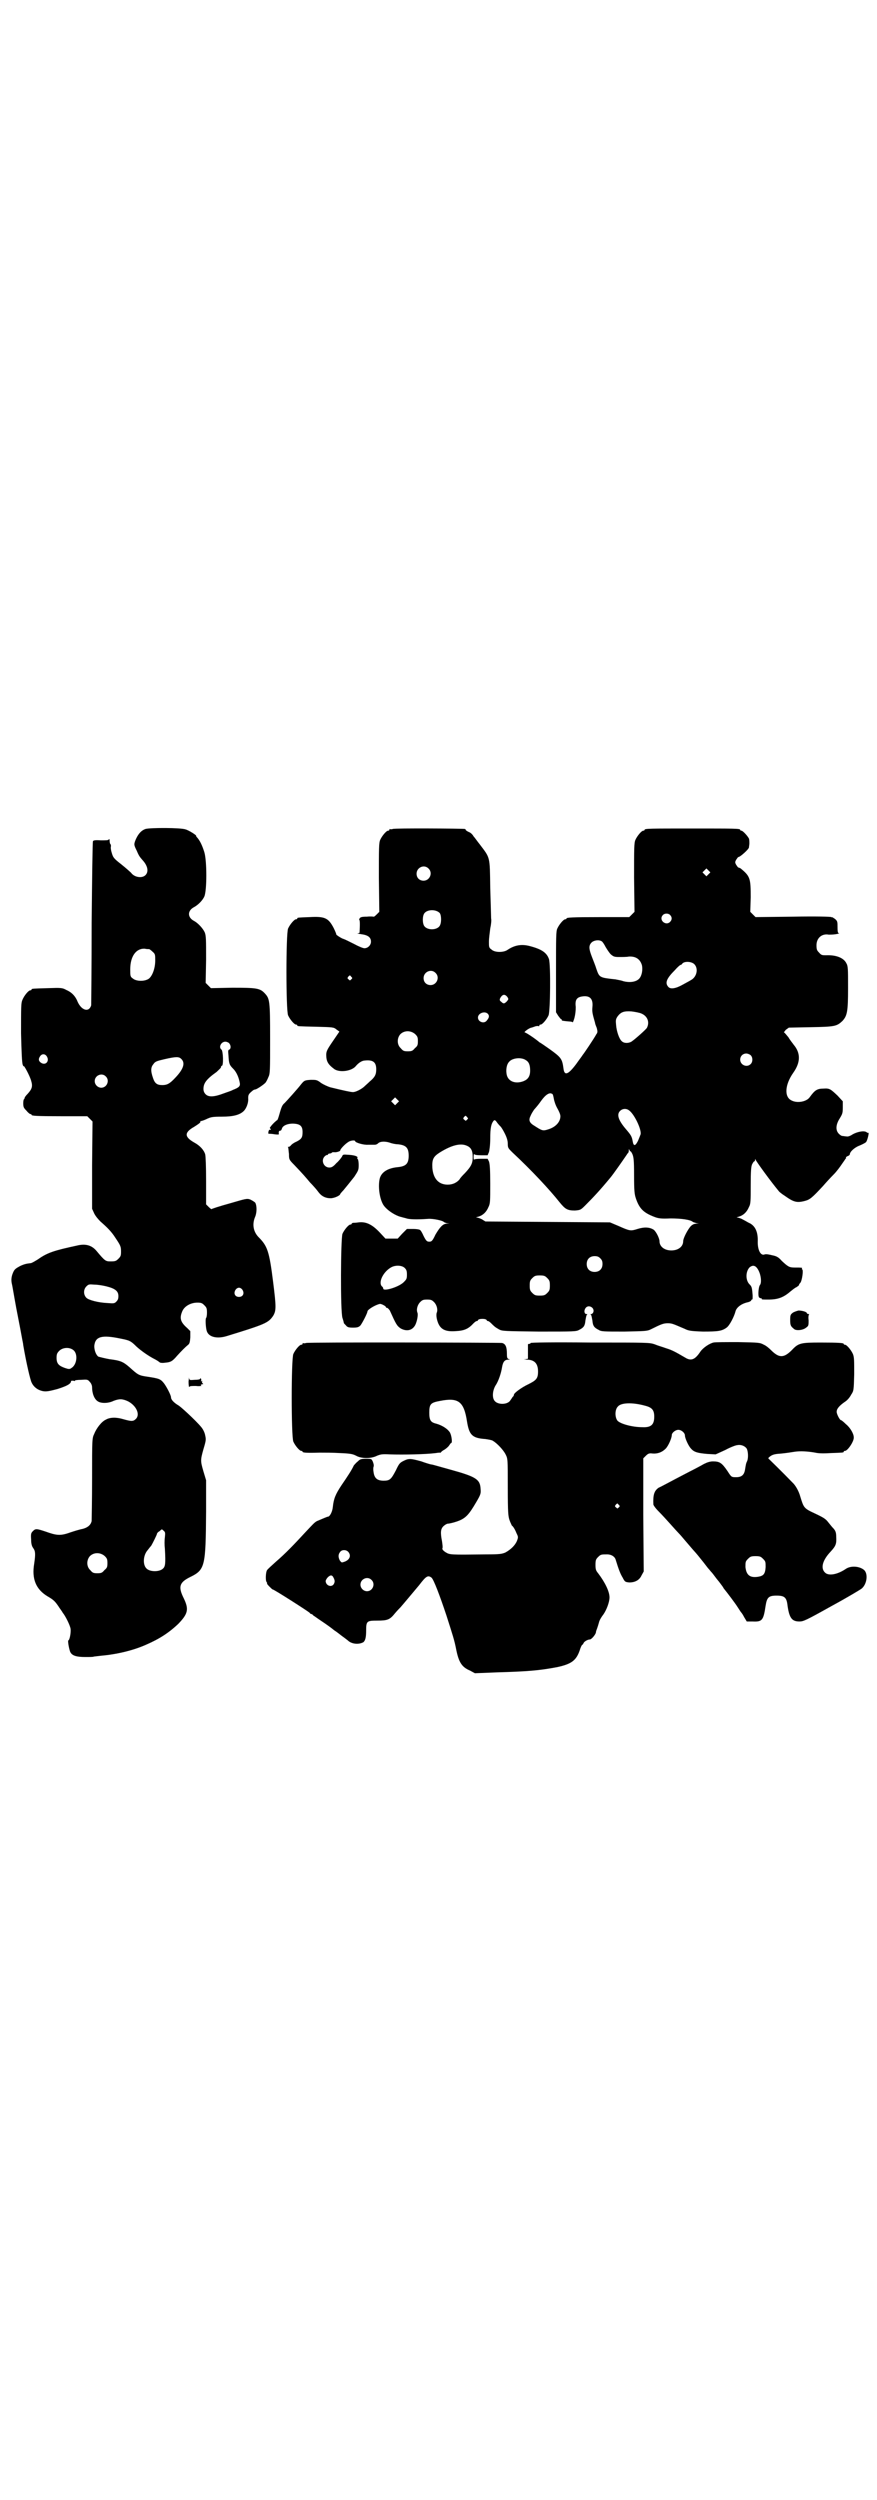 <?xml version="1.0" standalone="no"?>
<!DOCTYPE svg PUBLIC "-//W3C//DTD SVG 20010904//EN"
 "http://www.w3.org/TR/2001/REC-SVG-20010904/DTD/svg10.dtd">
<svg version="1.0" xmlns="http://www.w3.org/2000/svg"
 width="1000pt" height="2850pt" viewBox="0 0 1000 2850"
 preserveAspectRatio="xMidYMid meet">
<g transform="translate(0,2850) scale(0.5,-0.5)"
fill="#000000" stroke="none">
<path d="M332 3810 c-9 -3 -16 -10 -22 -23 -5 -12 -5 -13 2 -27 5 -12 7 -14
13 -21 12 -13 15 -27 6 -35 -8 -7 -25 -4 -32 6 -2 2 -12 11 -22 19 -18 14 -19
16 -22 26 -2 6 -3 13 -2 15 0 2 0 5 -1 5 -1 1 -2 4 -2 8 0 4 -1 5 -2 3 -1 -2
-6 -2 -18 -2 -13 1 -17 0 -18 -2 -1 -2 -2 -86 -3 -186 0 -101 -1 -185 -1 -188
-5 -17 -22 -12 -31 8 -5 13 -14 22 -26 27 -9 5 -12 5 -42 4 -35 -1 -37 -1 -37
-3 0 -1 -1 -2 -3 -2 -4 0 -14 -12 -18 -22 -3 -7 -3 -15 -3 -76 1 -40 2 -69 4
-72 1 -3 2 -4 2 -3 0 4 14 -22 17 -33 4 -13 2 -19 -8 -30 -4 -4 -7 -8 -7 -10
0 -1 -1 -2 -1 -2 -1 0 -2 -4 -2 -9 0 -9 1 -11 7 -17 4 -5 8 -8 9 -8 2 0 3 -1
3 -2 0 -2 10 -3 69 -3 l58 0 6 -6 6 -6 -1 -100 0 -99 5 -11 c3 -6 9 -13 14
-18 16 -14 25 -23 34 -37 12 -18 13 -20 13 -32 0 -9 -1 -11 -6 -16 -5 -5 -7
-6 -17 -6 -12 0 -13 0 -33 24 -11 13 -25 17 -45 12 -51 -11 -67 -16 -88 -31
-8 -5 -15 -9 -17 -9 -9 -1 -15 -2 -25 -7 -9 -5 -12 -7 -15 -14 -4 -9 -5 -17
-3 -26 1 -3 5 -28 10 -55 10 -52 10 -51 13 -68 1 -6 3 -14 3 -17 7 -41 16 -79
19 -85 5 -11 15 -18 27 -20 7 -1 13 0 32 5 22 7 31 12 31 18 0 1 2 1 5 1 3 -1
4 -1 4 0 -1 1 6 2 14 2 14 1 15 1 20 -5 3 -3 5 -8 5 -12 0 -14 5 -27 13 -32 7
-5 24 -5 36 1 13 5 20 5 33 -1 19 -10 28 -30 18 -40 -6 -6 -10 -6 -28 -1 -16
5 -31 5 -41 -1 -9 -4 -21 -19 -26 -32 -5 -10 -5 -12 -5 -101 0 -51 -1 -95 -1
-98 -2 -9 -9 -15 -21 -18 -6 -1 -19 -5 -28 -8 -22 -8 -31 -7 -56 2 -21 7 -23
7 -29 1 -4 -4 -5 -6 -4 -19 0 -11 2 -16 5 -20 5 -7 5 -14 2 -35 -6 -35 4 -59
31 -75 14 -8 17 -12 24 -22 3 -5 8 -11 10 -15 6 -7 17 -29 18 -37 1 -8 -2 -25
-5 -26 -2 0 1 -18 4 -26 4 -9 14 -12 35 -12 9 0 18 0 19 1 0 0 8 1 17 2 35 3
73 12 102 25 30 13 52 27 74 48 22 23 24 33 12 58 -13 26 -10 36 14 48 35 17
36 24 37 150 l0 71 -6 20 c-7 24 -7 26 0 51 6 20 6 22 4 31 -1 6 -4 12 -6 15
-5 9 -43 45 -54 53 -12 7 -18 14 -18 19 0 5 -10 24 -16 32 -8 10 -11 11 -37
15 -21 3 -22 4 -42 22 -14 12 -20 15 -45 18 -11 2 -23 5 -26 6 -5 4 -9 14 -9
24 2 22 17 26 60 17 20 -4 23 -5 36 -18 11 -10 28 -22 42 -29 6 -3 11 -7 11
-7 0 -1 6 -2 12 -1 13 1 17 3 28 16 9 10 19 20 24 24 4 3 5 5 6 18 l0 14 -7 7
c-16 14 -18 23 -11 39 5 11 19 19 34 19 9 0 11 -1 16 -6 5 -5 6 -7 6 -17 0 -6
-1 -11 -2 -12 -2 -1 -1 -24 2 -31 5 -13 24 -17 46 -10 88 27 94 30 105 46 7
12 7 20 0 76 -9 72 -13 83 -34 104 -12 13 -14 30 -7 46 4 10 4 25 0 32 -2 2
-7 5 -11 7 -8 3 -10 2 -48 -9 -22 -6 -40 -12 -41 -13 0 0 -3 2 -6 5 l-6 6 0
53 c0 35 -1 56 -2 61 -3 10 -12 20 -25 27 -23 13 -23 23 0 36 11 7 15 10 14
12 -1 0 0 1 1 1 2 0 8 2 14 5 9 4 12 5 34 5 26 0 41 4 50 13 6 6 11 19 10 29
0 8 1 10 11 18 1 1 4 2 5 2 3 0 18 10 23 15 2 2 5 8 7 13 4 8 4 14 4 88 0 87
-1 91 -12 103 -11 12 -19 13 -74 13 l-49 -1 -6 6 -6 6 1 53 c0 46 0 54 -3 62
-4 9 -15 21 -24 26 -16 8 -16 24 0 32 9 5 19 15 23 24 6 14 6 81 0 101 -5 16
-10 26 -16 33 -2 2 -3 4 -3 4 4 0 -16 13 -24 15 -11 4 -80 4 -91 1z m8 -274
c1 0 5 -3 8 -6 6 -5 6 -7 6 -20 0 -17 -6 -34 -14 -41 -9 -7 -29 -7 -37 0 -6 4
-6 6 -6 21 0 29 13 48 33 47 4 -1 8 -1 10 -1z m182 -214 c5 -5 5 -13 1 -15 -3
-1 -3 -3 -2 -13 1 -19 2 -22 11 -31 8 -8 13 -21 15 -33 1 -7 -3 -10 -16 -15
-3 -2 -13 -5 -21 -8 -21 -8 -34 -9 -41 -2 -3 3 -5 7 -5 12 0 13 6 22 30 39 5
5 10 9 10 11 0 2 1 3 2 3 4 0 3 34 -1 37 -7 5 -1 18 9 18 3 0 7 -2 8 -3z
m-415 -31 c6 -10 -2 -20 -12 -15 -7 4 -8 9 -4 15 4 7 12 7 16 0z m306 -5 c10
-9 6 -23 -13 -43 -13 -14 -19 -17 -30 -17 -12 0 -17 4 -21 16 -6 17 -5 25 1
32 4 6 8 7 25 11 26 6 33 6 38 1z m-172 -40 c10 -9 3 -26 -10 -26 -8 0 -15 7
-15 15 0 13 16 20 25 11z m2 -479 c20 -5 27 -11 27 -22 0 -6 -1 -9 -5 -13 -4
-4 -6 -4 -19 -3 -23 1 -44 7 -49 12 -7 7 -7 19 0 26 5 5 6 5 19 4 7 0 19 -2
27 -4z m310 -8 c5 -8 1 -16 -8 -16 -9 0 -13 8 -8 16 2 3 5 5 8 5 3 0 6 -2 8
-5z m-386 -137 c11 -8 9 -33 -4 -41 -4 -3 -6 -3 -15 0 -14 5 -19 10 -19 23 0
8 1 11 6 16 8 8 23 9 32 2z m209 -427 c-1 -7 -1 -18 0 -26 2 -35 1 -41 -5 -46
-8 -7 -28 -7 -36 0 -10 8 -9 31 2 43 3 4 7 9 8 10 3 5 13 25 13 27 0 1 2 4 6
6 5 5 5 5 9 1 4 -3 4 -5 3 -15z m-137 -43 c5 -5 6 -7 6 -16 0 -9 -1 -11 -7
-16 -5 -6 -7 -7 -16 -7 -9 0 -11 1 -16 7 -9 8 -9 23 -1 32 9 9 24 9 34 0z"/>
<path d="M896 3810 c-3 -1 -6 -1 -7 0 0 0 -1 0 -1 -2 0 -1 -1 -2 -3 -2 -4 0
-14 -12 -18 -21 -3 -7 -3 -19 -3 -86 l1 -78 -6 -6 c-4 -4 -7 -6 -7 -5 0 0 -7
1 -15 0 -12 0 -15 -1 -17 -4 -1 -3 -2 -4 -1 -3 2 0 2 -11 1 -29 0 -1 -2 -2 -4
-2 -3 0 1 -1 8 -2 15 -2 22 -7 22 -17 0 -8 -7 -15 -15 -15 -3 0 -13 4 -24 10
-10 5 -20 10 -23 11 -5 1 -20 11 -17 11 0 0 -2 6 -6 14 -12 23 -20 27 -55 25
-27 -1 -28 -1 -28 -3 0 -1 -1 -2 -3 -2 -4 0 -14 -12 -18 -21 -5 -11 -5 -187 0
-198 4 -9 14 -21 18 -21 2 0 3 -1 3 -2 0 -2 1 -2 44 -3 37 -1 39 -1 45 -6 l7
-5 -15 -22 c-13 -19 -15 -23 -15 -31 0 -15 4 -22 19 -33 13 -8 40 -4 49 8 6 7
14 12 20 12 19 2 26 -4 26 -20 0 -12 -3 -18 -15 -28 -4 -4 -10 -9 -13 -12 -7
-6 -19 -12 -25 -12 -5 0 -19 3 -52 11 -6 2 -15 6 -21 10 -9 7 -11 7 -23 7 -14
-1 -15 -1 -23 -11 -6 -8 -32 -37 -37 -42 -5 -4 -7 -8 -12 -26 -2 -7 -4 -13 -5
-13 -1 0 -11 -9 -15 -15 -2 -2 -2 -3 0 -5 1 -2 1 -2 -1 -2 -2 1 -3 -1 -4 -5 0
-3 0 -5 1 -4 1 0 7 0 12 -1 6 -1 11 -1 11 0 -1 5 0 8 3 8 2 0 3 2 4 5 2 7 14
12 28 11 14 -1 19 -6 19 -19 0 -12 -2 -16 -14 -22 -5 -2 -11 -6 -13 -9 -2 -2
-4 -3 -5 -3 -1 1 -2 0 -1 -1 1 -2 1 -9 2 -15 0 -12 0 -13 12 -25 20 -21 26
-28 36 -40 6 -6 11 -12 12 -13 1 -1 5 -6 8 -10 7 -9 16 -13 27 -13 8 0 22 6
22 10 0 0 3 4 7 8 10 12 13 16 25 31 9 14 10 15 10 27 0 6 -1 12 -2 13 -1 1
-2 2 -1 3 2 3 -5 6 -19 7 -14 1 -14 1 -16 -4 -2 -3 -7 -10 -13 -15 -7 -8 -11
-10 -16 -10 -13 0 -20 17 -10 26 2 2 5 3 6 3 0 -1 1 -1 1 1 0 1 2 2 4 2 2 0 4
1 5 2 0 1 3 1 5 1 4 -1 14 2 14 4 -1 2 11 15 18 19 5 4 16 5 16 2 0 -3 19 -9
30 -8 6 0 13 0 15 0 2 0 5 1 7 3 5 5 16 5 26 2 5 -2 14 -4 20 -4 18 -2 24 -8
24 -26 0 -18 -6 -24 -24 -26 -23 -2 -38 -11 -42 -26 -4 -17 -1 -43 7 -58 6
-12 28 -27 43 -30 3 -1 8 -2 11 -3 6 -2 22 -3 49 -1 11 1 34 -4 36 -7 1 -1 4
-2 7 -3 l6 0 -6 -1 c-9 0 -16 -8 -26 -25 -7 -15 -9 -16 -14 -16 -5 0 -7 1 -13
13 -3 7 -7 14 -9 14 -1 1 -8 2 -15 2 l-14 0 -11 -11 -10 -11 -14 0 -14 0 -13
14 c-17 18 -31 25 -48 23 -6 -1 -12 -1 -13 -1 -2 -1 -3 -1 -3 -2 0 -1 -1 -2
-3 -2 -4 0 -14 -12 -18 -21 -4 -11 -5 -177 0 -192 2 -6 3 -10 3 -11 0 -1 2 -3
5 -6 3 -4 6 -5 16 -5 10 0 13 1 17 5 4 5 16 28 16 32 0 4 18 15 28 17 3 1 14
-5 14 -7 0 -1 1 -2 3 -2 1 0 4 -3 6 -6 14 -31 16 -35 25 -41 13 -7 26 -5 33 8
4 8 7 23 5 28 -3 7 0 18 6 24 5 5 7 6 16 6 9 0 11 -1 16 -6 6 -6 9 -17 6 -24
-1 -2 -1 -8 0 -13 5 -23 16 -31 43 -29 20 1 29 5 41 18 3 3 6 5 7 5 2 0 3 1 3
2 1 2 5 3 10 3 5 0 9 -1 10 -3 0 -1 1 -2 3 -2 1 0 4 -2 7 -5 7 -7 9 -9 18 -14
7 -4 12 -4 91 -5 81 0 85 0 92 4 10 5 13 9 14 21 1 6 2 11 3 13 2 1 2 2 -1 2
-4 0 -6 7 -2 13 6 10 22 2 18 -9 -1 -2 -3 -4 -4 -4 -3 0 -3 -1 -1 -2 1 -2 2
-7 3 -13 1 -12 4 -16 14 -21 6 -4 11 -4 59 -4 47 1 52 1 60 5 24 12 29 14 39
14 10 0 13 -2 39 -13 8 -4 13 -5 41 -6 34 0 43 1 54 9 7 5 17 25 20 36 2 10
14 19 29 22 4 1 7 3 7 4 1 2 2 3 3 2 0 0 1 6 0 14 -1 13 -2 16 -6 20 -10 9
-10 29 -1 39 8 7 15 5 21 -7 6 -12 7 -28 3 -33 -3 -3 -5 -24 -2 -28 1 -1 3 -2
4 -2 2 0 3 -1 2 -2 -1 -1 6 -1 16 -1 21 0 34 5 49 18 5 4 11 9 14 10 3 2 6 4
6 5 0 1 1 3 3 5 4 4 8 31 4 31 0 0 -1 1 0 2 1 2 -1 2 -17 2 -12 0 -15 2 -29
15 -8 9 -12 11 -22 13 -8 2 -14 3 -17 2 -9 -4 -16 9 -16 28 1 22 -5 36 -18 43
-3 1 -9 5 -15 8 -5 3 -11 5 -14 5 -2 0 0 1 4 2 10 3 18 10 23 22 4 7 4 14 4
49 0 34 1 43 3 48 2 4 4 7 5 7 1 0 2 2 2 4 0 2 1 2 1 0 3 -6 34 -49 54 -73 1
-1 7 -6 12 -9 21 -15 28 -17 47 -12 11 3 16 7 41 34 6 7 17 19 24 26 7 7 15
18 19 24 4 6 8 11 8 12 1 0 2 1 1 2 0 1 1 3 4 4 3 1 5 3 5 4 0 6 11 16 22 20
7 3 13 6 15 8 3 3 8 24 5 21 0 0 -2 0 -3 1 -5 5 -21 2 -32 -4 -6 -4 -11 -6
-15 -5 -3 0 -7 1 -9 1 -2 0 -5 2 -8 5 -8 8 -7 21 2 35 6 10 7 12 7 25 l0 14
-12 13 c-16 15 -18 17 -32 16 -15 0 -20 -4 -31 -19 -7 -11 -29 -15 -42 -8 -17
8 -15 36 4 63 17 24 17 45 1 64 -2 3 -8 10 -12 17 -5 6 -9 11 -10 11 -1 0 1 2
4 6 l7 5 50 1 c55 1 59 2 72 14 11 12 13 21 13 75 0 45 0 50 -4 57 -6 12 -23
19 -46 18 -9 0 -11 0 -16 6 -5 5 -6 7 -6 17 0 16 12 27 28 24 3 0 10 0 16 1 6
1 9 2 8 2 -3 0 -4 2 -4 14 0 12 0 14 -6 19 -3 2 -6 4 -7 4 0 -1 -1 -1 -1 0 0
1 -35 2 -86 1 l-87 -1 -6 6 -6 6 1 33 c0 43 -1 48 -23 66 -2 1 -4 2 -5 2 -1 0
-3 3 -5 6 -3 5 -3 7 0 12 2 3 4 6 5 6 4 0 24 18 24 22 0 2 1 6 1 9 0 3 0 8 -1
11 -3 6 -14 18 -17 18 -2 0 -3 1 -3 2 0 3 -12 3 -109 3 -97 0 -109 0 -109 -3
0 -1 -1 -2 -3 -2 -4 0 -14 -12 -18 -21 -3 -7 -3 -19 -3 -86 l1 -78 -6 -6 -6
-6 -66 0 c-66 0 -77 -1 -77 -3 0 -1 -1 -2 -3 -2 -4 0 -14 -12 -18 -21 -3 -6
-3 -20 -3 -99 l0 -92 5 -8 c3 -4 6 -8 7 -8 1 0 2 -1 1 -2 -1 -1 5 -2 17 -3 4
0 8 -1 8 -2 0 -1 2 3 4 10 2 8 3 16 3 25 -2 16 2 22 14 24 18 3 26 -5 24 -24
-1 -11 0 -15 6 -36 0 -2 2 -7 4 -12 2 -8 2 -10 -1 -14 -6 -11 -29 -45 -31 -47
-1 -2 -8 -11 -15 -21 -18 -24 -27 -28 -29 -10 -3 22 -5 25 -33 45 -10 7 -20
14 -21 14 -13 11 -32 23 -34 23 -4 0 9 10 15 11 1 0 6 2 9 3 4 1 7 1 8 0 0 0
1 0 1 2 0 1 1 2 3 2 4 0 14 12 18 21 4 10 5 114 1 128 -5 15 -17 23 -44 30
-19 5 -35 2 -51 -9 -9 -6 -29 -6 -36 1 -6 4 -6 6 -6 18 0 8 2 21 3 30 2 9 3
19 2 23 0 4 -1 35 -2 70 -1 73 0 67 -24 99 -5 6 -11 15 -14 18 -2 4 -7 9 -11
10 -4 2 -7 4 -7 5 0 1 -1 2 -2 2 -7 1 -160 2 -164 0z m81 -90 c11 -10 3 -28
-11 -28 -9 0 -16 6 -16 16 0 14 17 22 27 12z m639 -13 l-5 -5 -4 4 -5 5 4 4 5
5 4 -4 5 -5 -4 -4z m-613 -89 c4 -6 4 -24 -1 -30 -7 -9 -27 -9 -34 0 -5 6 -5
24 0 30 7 9 27 9 35 0z m525 -4 c5 -5 5 -11 0 -16 -10 -10 -27 5 -16 16 4 4
12 4 16 0z m-156 -60 c2 -1 6 -7 9 -13 3 -5 8 -13 12 -17 6 -5 8 -6 19 -6 7 0
17 0 22 1 16 1 26 -6 30 -20 2 -10 0 -23 -6 -30 -7 -8 -22 -10 -37 -6 -5 2
-13 3 -17 4 -37 4 -37 4 -44 24 -2 7 -7 19 -10 27 -7 18 -8 26 -1 33 5 5 16 7
23 3z m212 -53 c9 -10 5 -29 -9 -36 -3 -2 -11 -6 -18 -10 -16 -9 -28 -11 -33
-5 -8 9 -4 19 15 38 6 7 12 12 13 12 1 0 3 1 4 3 5 6 22 5 28 -2z m-591 -19
c11 -10 3 -28 -11 -28 -9 0 -16 6 -16 16 0 14 17 22 27 12z m-192 -9 c3 -3 3
-3 0 -6 -3 -3 -3 -3 -6 0 -3 2 -3 3 -1 6 4 4 4 4 7 0z m356 -46 c3 -5 3 -5 -1
-10 -6 -6 -8 -6 -13 -1 -5 3 -4 7 1 13 4 4 8 4 13 -2z m306 -38 c14 -6 19 -20
12 -33 -4 -5 -25 -24 -35 -31 -7 -4 -17 -4 -22 1 -6 5 -12 23 -13 37 -1 10 -1
13 3 19 8 11 15 13 32 12 8 -1 19 -3 23 -5z m-350 -1 c3 -4 3 -8 -3 -15 -6 -8
-20 -3 -20 7 0 10 16 16 23 8z m-166 -46 c5 -5 6 -7 6 -16 0 -9 -1 -11 -7 -16
-5 -6 -7 -7 -16 -7 -9 0 -11 1 -16 7 -9 8 -9 23 -1 32 9 9 24 9 34 0z m765
-48 c5 -5 5 -15 0 -20 -9 -9 -24 -2 -24 10 0 8 6 14 14 14 3 0 8 -2 10 -4z
m-513 -11 c7 -4 10 -11 10 -24 0 -13 -5 -20 -15 -24 -18 -7 -34 -1 -38 13 -3
11 -1 25 5 31 7 9 28 11 38 4z m60 -77 c2 0 3 -6 4 -11 1 -6 4 -15 8 -22 4 -7
7 -14 7 -18 0 -13 -11 -25 -28 -30 -12 -4 -14 -3 -31 8 -12 7 -14 13 -9 23 2
5 6 11 8 14 8 9 11 13 16 20 10 14 19 20 25 16z m-353 -21 l-5 -5 -4 4 -5 5 4
4 5 5 4 -4 5 -5 -4 -4z m529 -17 c12 -9 28 -43 26 -54 -1 -3 -4 -10 -6 -15 -6
-12 -10 -13 -12 -2 -2 12 -4 15 -16 29 -17 20 -21 33 -13 41 6 6 15 6 21 1z
m-370 -15 c3 -3 3 -3 0 -6 -3 -3 -3 -3 -6 0 -3 2 -3 3 -1 6 4 4 4 4 7 0z m77
-22 c1 -1 5 -7 9 -15 5 -10 7 -17 7 -24 0 -9 1 -10 10 -19 44 -41 85 -85 108
-114 13 -16 18 -19 35 -19 12 1 13 1 23 11 20 20 34 35 58 64 6 7 29 40 33 46
2 3 5 7 6 9 2 1 3 4 3 7 0 4 0 4 2 0 1 -2 2 -3 2 -2 0 1 2 -2 4 -6 3 -7 4 -14
4 -49 0 -35 1 -43 4 -52 8 -24 18 -33 41 -42 10 -4 16 -5 38 -4 25 0 46 -3 51
-8 2 -1 6 -2 9 -3 6 0 6 0 -1 -1 -5 0 -9 -2 -13 -6 -7 -8 -17 -27 -17 -34 0
-12 -11 -21 -27 -21 -16 0 -27 9 -27 21 0 6 -7 21 -13 26 -9 6 -21 7 -37 2
-16 -5 -17 -5 -44 7 l-19 8 -142 1 -142 1 -8 5 c-4 2 -9 4 -12 4 -2 0 -1 1 4
2 10 3 18 10 23 22 4 8 4 13 4 53 0 32 -1 46 -3 51 l-3 6 -15 0 c-10 0 -15 -1
-16 -2 0 -2 -1 1 -1 6 0 5 1 8 1 7 1 -2 6 -3 16 -3 l15 0 3 7 c1 3 3 16 3 31
0 24 2 34 8 41 2 2 4 1 8 -5 3 -4 7 -8 8 -9z m-78 -43 c10 -4 14 -11 14 -26 0
-14 -3 -21 -18 -37 -4 -4 -10 -10 -12 -14 -6 -7 -15 -12 -27 -12 -21 0 -33 14
-35 38 -1 20 2 26 18 36 26 16 46 21 60 15z m305 -257 c4 -4 5 -7 5 -13 0 -11
-7 -18 -18 -18 -11 0 -18 7 -18 18 0 11 7 18 18 18 6 0 9 -1 13 -5z m-446 -22
c4 -4 5 -7 5 -15 0 -10 -1 -11 -8 -18 -12 -11 -46 -21 -46 -14 0 1 -1 4 -3 5
-9 9 3 34 22 44 10 5 24 4 30 -2z m325 -23 c5 -5 6 -7 6 -17 0 -10 -1 -12 -6
-17 -5 -5 -7 -6 -17 -6 -10 0 -12 1 -17 6 -5 5 -6 7 -6 17 0 10 1 12 6 17 5 5
7 6 17 6 10 0 12 -1 17 -6z"/>
<path d="M1808 2707 c-5 -4 -6 -5 -6 -16 0 -13 1 -15 10 -22 5 -3 18 -2 25 3
7 5 7 5 7 18 -1 7 0 12 1 13 1 0 0 1 -1 1 -2 0 -4 1 -4 2 0 3 -11 6 -19 6 -4
-1 -10 -3 -13 -5z"/>
<path d="M698 2638 c-3 -1 -6 -1 -7 0 0 0 -1 0 -1 -2 0 -1 -1 -2 -3 -2 -4 0
-14 -12 -18 -21 -5 -11 -5 -189 0 -200 4 -9 14 -21 18 -21 2 0 3 -1 3 -2 0 -2
8 -3 39 -2 10 0 31 0 46 -1 24 -1 29 -2 37 -6 12 -7 35 -7 48 0 8 3 11 4 29 3
31 -1 81 0 105 3 5 1 9 1 10 1 0 -1 1 0 2 1 0 1 4 4 8 6 3 2 8 6 10 9 2 3 4 6
5 6 3 0 1 17 -3 24 -5 8 -17 16 -31 20 -13 3 -16 8 -16 25 0 20 3 23 25 27 41
8 54 -1 61 -47 5 -31 12 -38 42 -40 6 -1 14 -2 17 -4 10 -6 24 -21 29 -31 5
-10 5 -10 5 -75 0 -59 1 -66 4 -75 2 -6 5 -11 5 -12 3 -2 7 -8 11 -18 4 -8 4
-9 1 -17 -4 -10 -14 -20 -27 -27 -8 -3 -12 -4 -43 -4 -84 -1 -83 -1 -93 5 -6
4 -8 7 -7 9 1 2 0 9 -1 16 -4 20 -3 28 3 34 3 3 8 6 10 6 3 0 12 2 21 5 20 7
27 15 44 44 10 17 11 20 10 30 -1 22 -10 28 -68 44 -22 6 -42 12 -44 12 -2 0
-12 3 -23 7 -25 7 -29 7 -41 1 -8 -4 -10 -6 -17 -21 -11 -21 -14 -24 -28 -24
-14 0 -21 5 -23 19 -1 5 -1 11 0 13 1 3 0 7 -2 12 -3 6 -3 6 -15 6 -12 0 -14
-1 -19 -6 -4 -3 -7 -7 -9 -9 -5 -11 -15 -26 -28 -45 -14 -21 -18 -31 -20 -50
-1 -11 -7 -22 -11 -22 -2 0 -13 -5 -25 -10 -6 -3 -10 -8 -28 -27 -23 -25 -44
-47 -65 -65 -10 -9 -20 -18 -21 -20 -3 -4 -4 -24 -1 -27 1 -2 2 -3 1 -3 -1 0
1 -3 5 -7 4 -4 7 -7 8 -7 3 0 78 -48 84 -53 1 -2 3 -3 4 -3 1 0 3 -1 4 -3 2
-1 10 -7 19 -13 9 -6 22 -15 29 -21 8 -5 16 -12 19 -14 3 -2 8 -6 12 -9 9 -9
26 -10 36 -4 4 4 6 10 6 27 0 21 2 22 25 22 24 0 29 2 41 17 5 6 11 12 12 13
2 2 33 39 43 51 16 21 20 23 28 17 5 -4 19 -41 34 -86 15 -47 18 -56 22 -76 6
-31 13 -42 32 -50 l11 -6 50 2 c68 2 96 4 138 12 32 7 43 15 51 38 2 7 5 13 6
13 1 0 2 2 3 4 1 3 9 8 14 8 4 0 13 11 14 16 0 3 2 7 3 10 1 3 3 9 4 13 1 5 6
13 10 18 7 10 14 28 14 39 0 13 -10 34 -26 55 -5 6 -6 9 -6 19 0 11 1 13 6 18
6 6 7 6 21 6 9 0 17 -5 19 -12 7 -23 11 -33 16 -41 5 -10 6 -10 15 -11 13 0
23 5 28 16 l5 9 -1 129 0 129 6 6 c5 5 8 6 15 5 12 -1 22 3 30 11 6 6 14 24
14 31 0 5 8 12 15 12 7 0 15 -7 15 -13 0 -6 8 -24 14 -30 7 -8 15 -10 37 -12
l19 -1 22 10 c11 6 24 11 27 11 9 2 18 -2 22 -8 3 -6 4 -20 1 -28 -3 -6 -3 -8
-5 -20 -2 -12 -8 -17 -20 -17 -11 0 -11 0 -20 14 -13 19 -18 22 -33 22 -7 0
-13 -2 -21 -6 -5 -3 -20 -11 -32 -17 -52 -27 -64 -34 -71 -37 -10 -7 -13 -16
-12 -38 0 -2 5 -9 12 -16 6 -6 18 -19 26 -28 8 -9 17 -19 20 -22 3 -3 9 -10
14 -16 5 -6 13 -15 18 -21 10 -11 13 -15 25 -30 4 -5 9 -12 11 -14 2 -2 4 -5
6 -7 2 -2 5 -6 8 -10 3 -4 6 -8 7 -9 1 -1 4 -5 7 -9 3 -4 6 -8 6 -9 9 -11 27
-35 32 -43 4 -6 7 -11 8 -12 1 -1 4 -5 7 -11 l6 -10 13 0 c22 -1 25 2 30 36 3
19 7 23 25 23 18 0 23 -4 25 -23 4 -28 10 -36 27 -36 9 0 14 2 73 35 35 19 65
37 69 40 12 10 15 33 6 42 -10 9 -30 11 -42 3 -19 -13 -40 -17 -48 -8 -10 10
-5 28 13 47 12 13 14 18 13 34 0 11 -2 15 -9 22 -1 1 -4 5 -9 11 -6 8 -11 11
-30 20 -26 12 -26 13 -34 39 -3 11 -9 22 -15 29 -28 29 -56 56 -57 57 -2 1 0
3 4 6 6 4 11 5 26 6 10 1 23 3 29 4 13 2 30 1 47 -2 8 -2 21 -2 36 -1 28 1 29
1 29 3 0 1 1 2 3 2 6 0 21 22 20 31 0 8 -8 22 -18 30 -5 5 -10 9 -11 9 -3 0
-10 14 -10 19 0 7 6 14 19 23 5 3 11 10 14 16 6 9 6 10 7 47 0 31 0 39 -3 46
-4 9 -14 21 -18 21 -2 0 -3 1 -3 2 0 2 -10 3 -52 3 -46 0 -51 -1 -66 -17 -10
-10 -17 -14 -24 -14 -7 0 -14 4 -24 14 -4 4 -11 10 -16 12 -9 5 -11 5 -59 6
-27 0 -53 0 -56 -1 -9 -2 -24 -12 -30 -21 -12 -18 -21 -22 -35 -13 -24 14 -30
17 -43 21 -8 3 -19 6 -26 9 -12 4 -15 4 -147 4 -86 1 -136 0 -136 -1 0 -1 -1
-2 -3 -2 -2 0 -3 -1 -3 -1 0 -1 0 -9 0 -17 l0 -16 -6 -1 c-5 0 -5 0 3 -1 18 0
26 -9 26 -27 0 -16 -4 -20 -22 -29 -15 -7 -33 -20 -33 -24 0 -1 -1 -4 -3 -5
-1 -2 -4 -6 -6 -9 -7 -9 -28 -9 -35 0 -6 7 -5 23 2 35 7 10 13 29 15 42 2 12
6 17 14 17 4 0 5 1 2 1 -4 1 -5 3 -5 12 0 16 -3 23 -11 25 -5 1 -443 2 -447 0z
m773 -143 c16 -4 21 -10 21 -25 0 -18 -7 -25 -27 -24 -24 0 -51 8 -57 15 -6 8
-6 25 1 32 7 9 33 10 62 2z m-60 -226 c3 -3 3 -3 0 -6 -3 -3 -3 -3 -6 0 -3 2
-3 3 -1 6 4 4 4 4 7 0z m-617 -107 c8 -9 3 -19 -9 -23 -6 -2 -6 -2 -10 3 -4 8
-4 14 1 20 4 5 13 5 18 0z m946 -16 c6 -6 6 -7 6 -19 -1 -16 -5 -20 -17 -22
-19 -3 -27 4 -29 22 0 12 0 13 6 19 5 5 7 6 17 6 10 0 12 -1 17 -6z m-980 -42
c4 -7 4 -11 1 -16 -4 -6 -13 -5 -17 2 -2 5 -2 6 2 12 6 7 11 8 14 2z m87 -6
c10 -9 3 -26 -10 -26 -8 0 -15 7 -15 15 0 13 16 20 25 11z"/>
<path d="M430 2550 c0 -9 1 -14 2 -12 1 2 5 2 15 2 7 -1 13 0 14 1 1 1 1 1 0
0 -2 -1 -3 0 -3 1 0 1 2 2 4 2 2 0 2 0 0 2 -1 1 -2 3 -1 4 1 2 1 2 -1 1 -2 -1
-2 -1 -1 2 0 1 0 3 -1 4 -1 1 -2 0 -2 -1 0 -1 -5 -2 -12 -2 -12 -1 -12 -1 -13
5 0 3 0 -1 -1 -9z"/>
</g>
</svg>
